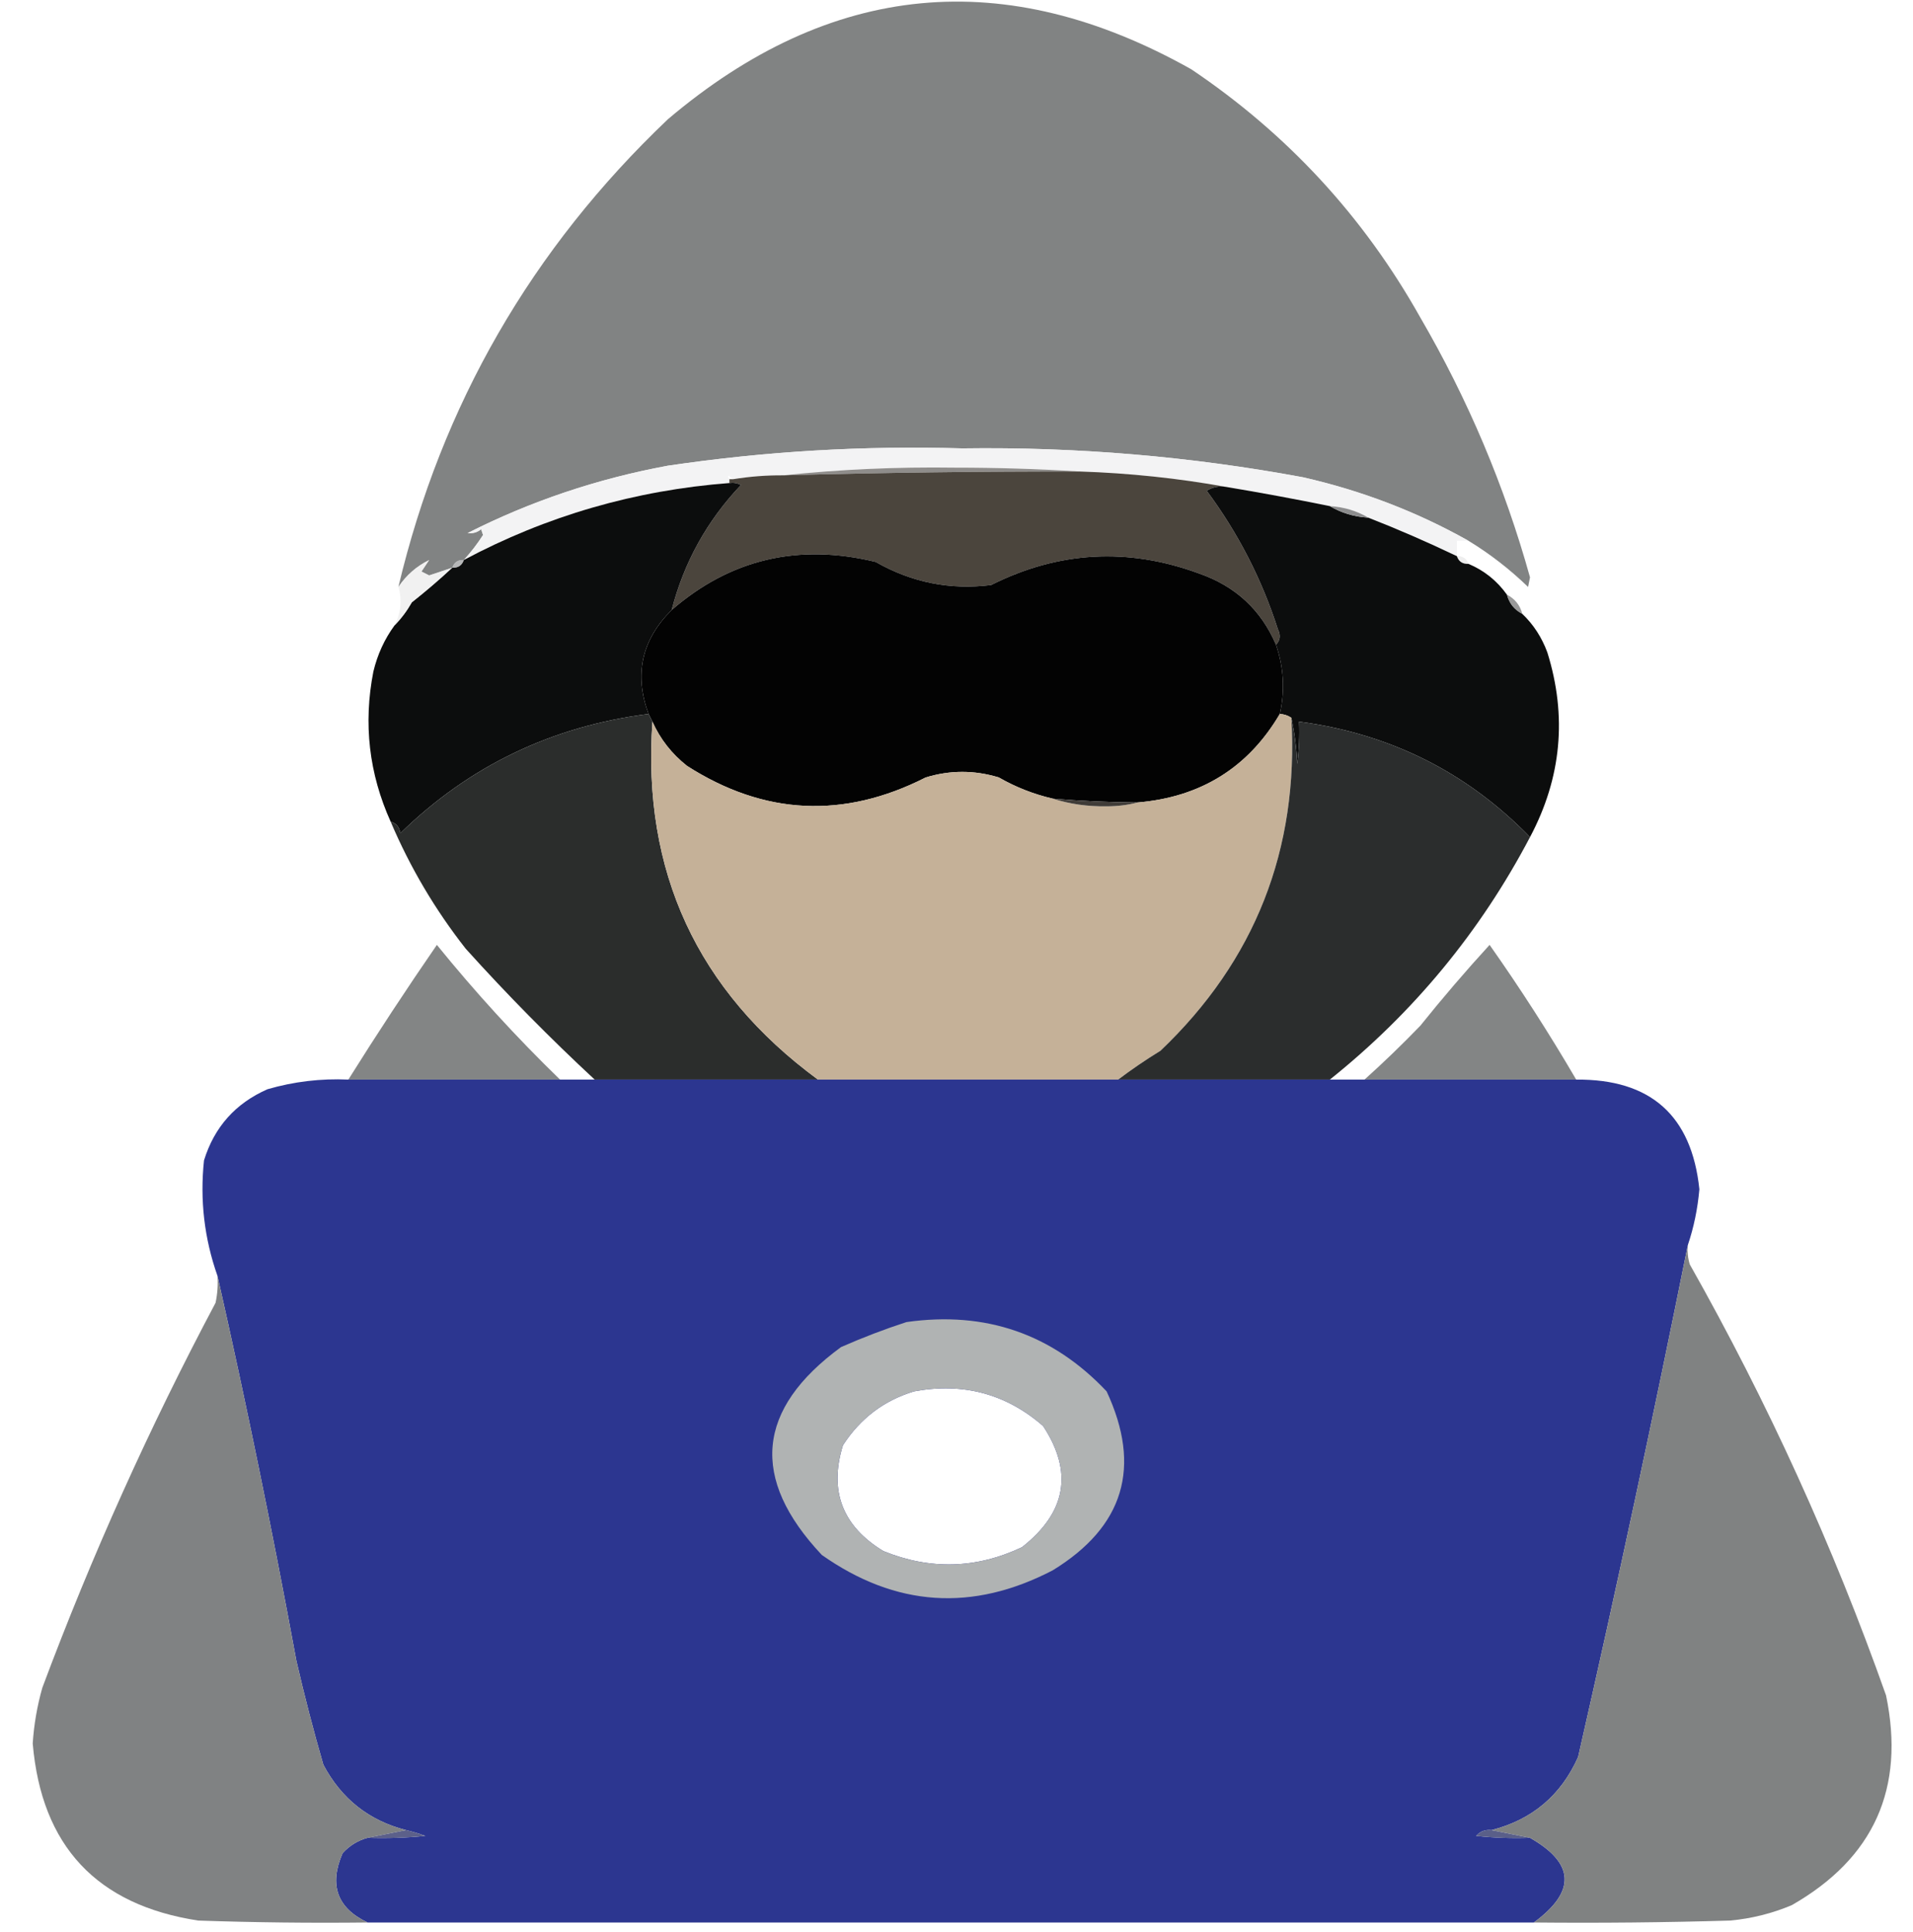 <?xml version="1.0" encoding="UTF-8"?>
<!DOCTYPE svg PUBLIC "-//W3C//DTD SVG 1.1//EN" "http://www.w3.org/Graphics/SVG/1.1/DTD/svg11.dtd">
<svg xmlns="http://www.w3.org/2000/svg" version="1.1" width="497px" height="502px" style="shape-rendering:geometricPrecision; text-rendering:geometricPrecision; image-rendering:optimizeQuality; fill-rule:evenodd; clip-rule:evenodd" xmlns:xlink="http://www.w3.org/1999/xlink">
<g><path style="opacity:1" fill="#818383" d="M 381.5,140.5 C 368.14,132.982 353.806,127.482 338.5,124C 309.255,118.584 279.755,116.084 250,116.5C 224.363,115.748 198.863,117.248 173.5,121C 155.185,124.382 137.851,130.216 121.5,138.5C 118.204,140.821 114.871,143.154 111.5,145.5C 108.21,147.124 105.543,149.457 103.5,152.5C 114.743,105.198 138.077,64.698 173.5,31C 215.786,-4.845 261.119,-9.179 309.5,18C 334.477,34.812 354.31,56.312 369,82.5C 381.385,103.771 390.885,126.271 397.5,150C 397.333,150.833 397.167,151.667 397,152.5C 392.216,147.875 387.049,143.875 381.5,140.5 Z M 120.5,145.5 C 118.973,145.427 117.973,146.094 117.5,147.5C 115.516,148.156 113.516,148.822 111.5,149.5C 110.833,149.167 110.167,148.833 109.5,148.5C 110.193,147.482 110.859,146.482 111.5,145.5C 114.871,143.154 118.204,140.821 121.5,138.5C 122.822,138.67 123.989,138.337 125,137.5C 125.167,138 125.333,138.5 125.5,139C 124.015,141.317 122.348,143.484 120.5,145.5 Z"/></g>
<g><path style="opacity:0.913" fill="#f2f2f3" d="M 381.5,140.5 C 380.5,140.5 379.5,140.5 378.5,140.5C 378.5,141.833 378.5,143.167 378.5,144.5C 370.882,140.853 363.215,137.519 355.5,134.5C 352.495,132.723 349.162,131.723 345.5,131.5C 336.524,129.672 327.524,128.005 318.5,126.5C 306.07,124.256 293.403,122.923 280.5,122.5C 269.839,121.833 259.005,121.5 248,121.5C 232.967,121.288 218.133,121.955 203.5,123.5C 199.131,123.467 194.798,123.8 190.5,124.5C 189.151,123.356 188.817,123.356 189.5,124.5C 189.5,124.833 189.5,125.167 189.5,125.5C 164.976,127.376 141.976,134.043 120.5,145.5C 122.348,143.484 124.015,141.317 125.5,139C 125.333,138.5 125.167,138 125,137.5C 123.989,138.337 122.822,138.67 121.5,138.5C 137.851,130.216 155.185,124.382 173.5,121C 198.863,117.248 224.363,115.748 250,116.5C 279.755,116.084 309.255,118.584 338.5,124C 353.806,127.482 368.14,132.982 381.5,140.5 Z"/></g>
<g><path style="opacity:0.99" fill="#8e8c8a" d="M 280.5,122.5 C 254.827,122.469 229.161,122.802 203.5,123.5C 218.133,121.955 232.967,121.288 248,121.5C 259.005,121.5 269.839,121.833 280.5,122.5 Z"/></g>
<g><path style="opacity:1" fill="#4b453d" d="M 280.5,122.5 C 293.403,122.923 306.07,124.256 318.5,126.5C 316.712,126.215 315.045,126.548 313.5,127.5C 321.665,138.491 327.832,150.491 332,163.5C 332.765,165.066 332.598,166.399 331.5,167.5C 327.614,158.451 320.947,152.284 311.5,149C 293.035,142.2 275.035,143.2 257.5,152C 246.847,153.34 236.847,151.34 227.5,146C 207.421,141.107 189.754,145.274 174.5,158.5C 177.681,146.14 183.681,135.307 192.5,126C 191.552,125.517 190.552,125.351 189.5,125.5C 189.5,125.167 189.5,124.833 189.5,124.5C 189.833,124.5 190.167,124.5 190.5,124.5C 194.798,123.8 199.131,123.467 203.5,123.5C 229.161,122.802 254.827,122.469 280.5,122.5 Z"/></g>
<g><path style="opacity:1" fill="#0c0d0d" d="M 189.5,125.5 C 190.552,125.351 191.552,125.517 192.5,126C 183.681,135.307 177.681,146.14 174.5,158.5C 166.702,166.224 164.702,175.224 168.5,185.5C 143.387,188.684 121.887,199.017 104,216.5C 103.764,214.881 102.931,213.881 101.5,213.5C 95.86,200.991 94.36,187.991 97,174.5C 98.061,170.05 99.895,166.05 102.5,162.5C 104.223,160.747 105.723,158.747 107,156.5C 110.665,153.601 114.165,150.601 117.5,147.5C 119.027,147.573 120.027,146.906 120.5,145.5C 141.976,134.043 164.976,127.376 189.5,125.5 Z"/></g>
<g><path style="opacity:1" fill="#0c0d0d" d="M 318.5,126.5 C 327.524,128.005 336.524,129.672 345.5,131.5C 348.505,133.277 351.838,134.277 355.5,134.5C 363.215,137.519 370.882,140.853 378.5,144.5C 378.973,145.906 379.973,146.573 381.5,146.5C 385.572,148.208 388.905,150.874 391.5,154.5C 392.08,156.749 393.413,158.415 395.5,159.5C 398.389,162.256 400.556,165.589 402,169.5C 407.18,186.1 405.68,202.1 397.5,217.5C 381.061,200.614 361.061,190.614 337.5,187.5C 337.665,191.182 337.499,194.848 337,198.5C 336.824,194.312 336.324,190.312 335.5,186.5C 334.609,185.89 333.609,185.557 332.5,185.5C 333.858,179.427 333.524,173.427 331.5,167.5C 332.598,166.399 332.765,165.066 332,163.5C 327.832,150.491 321.665,138.491 313.5,127.5C 315.045,126.548 316.712,126.215 318.5,126.5 Z"/></g>
<g><path style="opacity:1" fill="#8d8d8e" d="M 345.5,131.5 C 349.162,131.723 352.495,132.723 355.5,134.5C 351.838,134.277 348.505,133.277 345.5,131.5 Z"/></g>
<g><path style="opacity:1" fill="#030303" d="M 331.5,167.5 C 333.524,173.427 333.858,179.427 332.5,185.5C 324.27,199.463 311.936,207.13 295.5,208.5C 288.151,208.451 280.817,208.118 273.5,207.5C 268.547,206.35 263.88,204.516 259.5,202C 253.157,200.065 246.823,200.065 240.5,202C 219.211,212.824 198.544,211.824 178.5,199C 174.522,195.864 171.522,192.031 169.5,187.5C 169.167,186.833 168.833,186.167 168.5,185.5C 164.702,175.224 166.702,166.224 174.5,158.5C 189.754,145.274 207.421,141.107 227.5,146C 236.847,151.34 246.847,153.34 257.5,152C 275.035,143.2 293.035,142.2 311.5,149C 320.947,152.284 327.614,158.451 331.5,167.5 Z"/></g>
<g><path style="opacity:0.18" fill="#a2a3a4" d="M 378.5,144.5 C 380.027,144.427 381.027,145.094 381.5,146.5C 379.973,146.573 378.973,145.906 378.5,144.5 Z"/></g>
<g><path style="opacity:0.616" fill="#898a8c" d="M 120.5,145.5 C 120.027,146.906 119.027,147.573 117.5,147.5C 117.973,146.094 118.973,145.427 120.5,145.5 Z"/></g>
<g><path style="opacity:0.656" fill="#e9e9e9" d="M 111.5,145.5 C 110.859,146.482 110.193,147.482 109.5,148.5C 110.167,148.833 110.833,149.167 111.5,149.5C 113.516,148.822 115.516,148.156 117.5,147.5C 114.165,150.601 110.665,153.601 107,156.5C 105.723,158.747 104.223,160.747 102.5,162.5C 104.167,159.214 104.5,155.88 103.5,152.5C 105.543,149.457 108.21,147.124 111.5,145.5 Z"/></g>
<g><path style="opacity:0.745" fill="#767676" d="M 391.5,154.5 C 393.587,155.585 394.92,157.251 395.5,159.5C 393.413,158.415 392.08,156.749 391.5,154.5 Z"/></g>
<g><path style="opacity:1" fill="#2b2d2c" d="M 168.5,185.5 C 168.833,186.167 169.167,186.833 169.5,187.5C 166.794,226.42 181.128,257.42 212.5,280.5C 193.167,280.5 173.833,280.5 154.5,280.5C 142.866,269.699 131.7,258.366 121,246.5C 113.046,236.375 106.546,225.375 101.5,213.5C 102.931,213.881 103.764,214.881 104,216.5C 121.887,199.017 143.387,188.684 168.5,185.5 Z"/></g>
<g><path style="opacity:1" fill="#c5b198" d="M 332.5,185.5 C 333.609,185.557 334.609,185.89 335.5,186.5C 337.422,220.728 326.089,249.561 301.5,273C 297.655,275.363 293.989,277.863 290.5,280.5C 264.5,280.5 238.5,280.5 212.5,280.5C 181.128,257.42 166.794,226.42 169.5,187.5C 171.522,192.031 174.522,195.864 178.5,199C 198.544,211.824 219.211,212.824 240.5,202C 246.823,200.065 253.157,200.065 259.5,202C 263.88,204.516 268.547,206.35 273.5,207.5C 277.921,208.912 282.588,209.579 287.5,209.5C 290.355,209.497 293.022,209.164 295.5,208.5C 311.936,207.13 324.27,199.463 332.5,185.5 Z"/></g>
<g><path style="opacity:1" fill="#2b2d2d" d="M 335.5,186.5 C 336.324,190.312 336.824,194.312 337,198.5C 337.499,194.848 337.665,191.182 337.5,187.5C 361.061,190.614 381.061,200.614 397.5,217.5C 384.577,242.094 367.244,263.094 345.5,280.5C 327.167,280.5 308.833,280.5 290.5,280.5C 293.989,277.863 297.655,275.363 301.5,273C 326.089,249.561 337.422,220.728 335.5,186.5 Z"/></g>
<g><path style="opacity:1" fill="#403c38" d="M 273.5,207.5 C 280.817,208.118 288.151,208.451 295.5,208.5C 293.022,209.164 290.355,209.497 287.5,209.5C 282.588,209.579 277.921,208.912 273.5,207.5 Z"/></g>
<g><path style="opacity:0.999" fill="#838585" d="M 145.5,280.5 C 127.167,280.5 108.833,280.5 90.5,280.5C 97.921,268.654 105.588,256.987 113.5,245.5C 123.479,257.812 134.146,269.479 145.5,280.5 Z"/></g>
<g><path style="opacity:0.999" fill="#838585" d="M 409.5,280.5 C 391.167,280.5 372.833,280.5 354.5,280.5C 359.438,276.064 364.271,271.397 369,266.5C 374.763,259.314 380.763,252.314 387,245.5C 395.02,256.884 402.52,268.55 409.5,280.5 Z"/></g>
<g><path style="opacity:1" fill="#2c3690" d="M 90.5,280.5 C 108.833,280.5 127.167,280.5 145.5,280.5C 148.5,280.5 151.5,280.5 154.5,280.5C 173.833,280.5 193.167,280.5 212.5,280.5C 238.5,280.5 264.5,280.5 290.5,280.5C 308.833,280.5 327.167,280.5 345.5,280.5C 348.5,280.5 351.5,280.5 354.5,280.5C 372.833,280.5 391.167,280.5 409.5,280.5C 428.837,280.339 439.503,289.839 441.5,309C 441.052,314.077 440.052,318.91 438.5,323.5C 429.602,367.812 420.102,412.145 410,456.5C 405.542,466.473 398.042,472.807 387.5,475.5C 385.897,475.312 384.563,475.812 383.5,477C 388.155,477.499 392.821,477.666 397.5,477.5C 409.152,484.122 409.485,491.455 398.5,499.5C 297.5,499.5 196.5,499.5 95.5,499.5C 87.593,495.76 85.426,489.76 89,481.5C 90.805,479.518 92.972,478.184 95.5,477.5C 100.511,477.666 105.511,477.499 110.5,477C 108.846,476.392 107.179,475.892 105.5,475.5C 95.861,473.035 88.694,467.368 84,458.5C 81.41,449.547 79.077,440.547 77,431.5C 70.811,397.911 63.977,364.577 56.5,331.5C 53.077,321.792 51.91,311.792 53,301.5C 55.678,292.822 61.178,286.655 69.5,283C 76.353,281.012 83.353,280.179 90.5,280.5 Z M 237.5,361.5 C 250.231,359.139 261.398,362.139 271,370.5C 278.866,382.466 277.033,392.966 265.5,402C 253.647,407.604 241.647,407.937 229.5,403C 218.847,396.532 215.347,387.365 219,375.5C 223.526,368.505 229.693,363.839 237.5,361.5 Z"/></g>
<g><path style="opacity:0.998" fill="#808282" d="M 438.5,323.5 C 438.34,325.199 438.506,326.866 439,328.5C 459.255,364.343 476.255,401.676 490,440.5C 495.013,464.638 486.846,482.805 465.5,495C 460.367,497.156 455.033,498.489 449.5,499C 432.503,499.5 415.503,499.667 398.5,499.5C 409.485,491.455 409.152,484.122 397.5,477.5C 394.167,476.833 390.833,476.167 387.5,475.5C 398.042,472.807 405.542,466.473 410,456.5C 420.102,412.145 429.602,367.812 438.5,323.5 Z"/></g>
<g><path style="opacity:0.999" fill="#808283" d="M 56.5,331.5 C 63.977,364.577 70.811,397.911 77,431.5C 79.077,440.547 81.41,449.547 84,458.5C 88.694,467.368 95.861,473.035 105.5,475.5C 102.167,476.167 98.833,476.833 95.5,477.5C 92.972,478.184 90.805,479.518 89,481.5C 85.426,489.76 87.593,495.76 95.5,499.5C 80.829,499.667 66.163,499.5 51.5,499C 25.12,494.953 10.787,479.62 8.5,453C 8.817,448.08 9.651,443.246 11,438.5C 23.806,404.219 38.806,370.885 56,338.5C 56.497,336.19 56.663,333.857 56.5,331.5 Z"/></g>
<g><path style="opacity:0.998" fill="#b0b3b3" d="M 235.5,343.5 C 256.08,340.58 273.413,346.58 287.5,361.5C 296.668,381.162 292.002,396.662 273.5,408C 252.671,418.85 232.671,417.517 213.5,404C 194.818,384.125 196.484,366.125 218.5,350C 224.16,347.507 229.826,345.341 235.5,343.5 Z M 237.5,361.5 C 229.693,363.839 223.526,368.505 219,375.5C 215.347,387.365 218.847,396.532 229.5,403C 241.647,407.937 253.647,407.604 265.5,402C 277.033,392.966 278.866,382.466 271,370.5C 261.398,362.139 250.231,359.139 237.5,361.5 Z"/></g>
<g><path style="opacity:1" fill="#5c608a" d="M 105.5,475.5 C 107.179,475.892 108.846,476.392 110.5,477C 105.511,477.499 100.511,477.666 95.5,477.5C 98.833,476.833 102.167,476.167 105.5,475.5 Z"/></g>
<g><path style="opacity:1" fill="#5a5f89" d="M 387.5,475.5 C 390.833,476.167 394.167,476.833 397.5,477.5C 392.821,477.666 388.155,477.499 383.5,477C 384.563,475.812 385.897,475.312 387.5,475.5 Z"/></g>
</svg>

